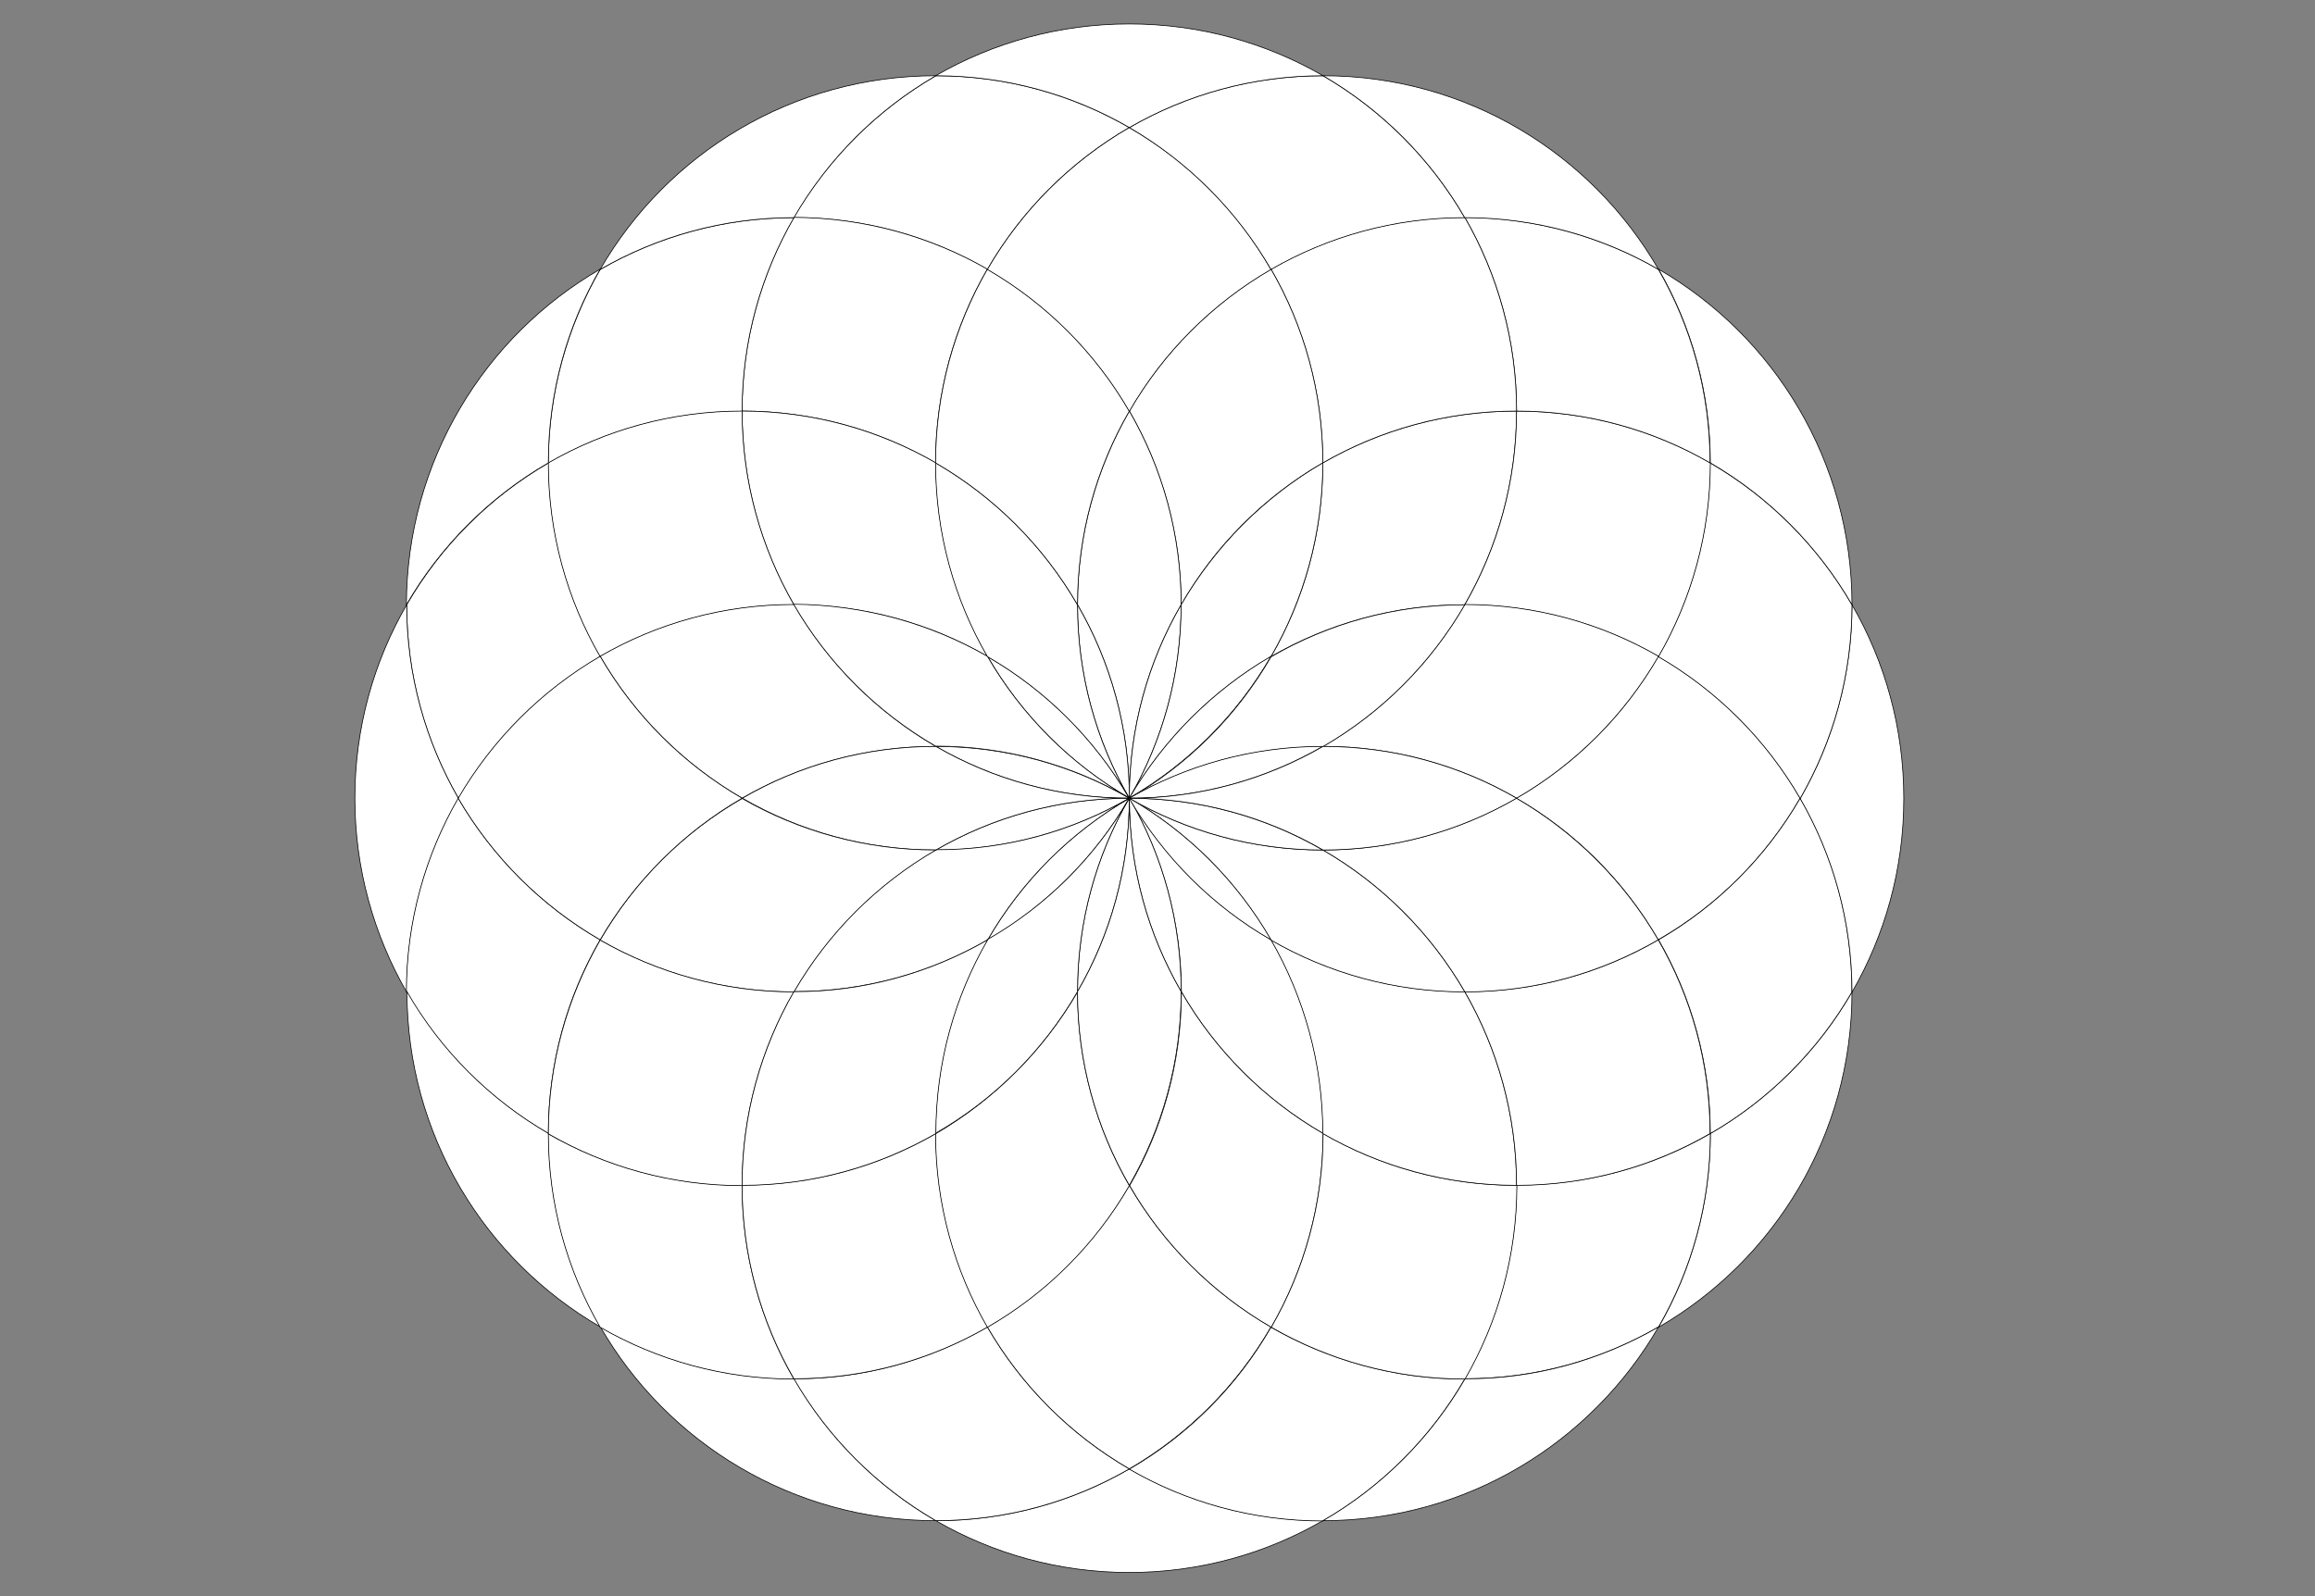<?xml version="1.0" encoding="utf-8"?>
<!-- Generator: Adobe Illustrator 15.0.0, SVG Export Plug-In . SVG Version: 6.00 Build 0)  -->
<!DOCTYPE svg PUBLIC "-//W3C//DTD SVG 1.1//EN" "http://www.w3.org/Graphics/SVG/1.1/DTD/svg11.dtd">
<svg version="1.1" id="www.ABC-color.com" xmlns="http://www.w3.org/2000/svg" xmlns:xlink="http://www.w3.org/1999/xlink" x="0px"
	 y="0px" width="822px" height="567px" viewBox="0 0 822 567" enable-background="new 0 0 822 567" xml:space="preserve">
<rect x="0" y="0" width="822" height="567" fill="#808080" stroke="none"/>
<path fill="#FFFFFF" stroke="#000000" stroke-width="0.25" stroke-miterlimit="10" d="M194.8,164.4c0,25,6.7,48.5,18.4,68.8
	c-20.9,12.1-38.301,29.5-50.4,50.4c-11.7-20.2-18.4-43.7-18.4-68.8C156.5,193.9,173.9,176.5,194.8,164.4z"/>
<path fill="#FFFFFF" stroke="#000000" stroke-width="0.25" stroke-miterlimit="10" d="M144.4,214.8c0,25,6.7,48.5,18.4,68.8
	c-11.7,20.2-18.4,43.7-18.4,68.8C132.7,332,126,308.5,126,283.5S132.7,235,144.4,214.8z"/>
<path fill="#FFFFFF" stroke="#000000" stroke-width="0.25" stroke-miterlimit="10" d="M213.1,333.8c-11.7,20.2-18.4,43.7-18.4,68.8
	c-20.9-12.1-38.301-29.5-50.4-50.3c0-25,6.7-48.5,18.4-68.8C174.9,304.4,192.3,321.8,213.1,333.8z"/>
<path fill="#FFFFFF" stroke="#000000" stroke-width="0.25" stroke-miterlimit="10" d="M194.8,402.6c0,25,6.7,48.5,18.4,68.7
	c-41.101-23.8-68.7-68.2-68.7-119.1C156.5,373.1,173.9,390.5,194.8,402.6L194.8,402.6z"/>
<path fill="#FFFFFF" stroke="#000000" stroke-width="0.25" stroke-miterlimit="10" d="M332.3,540.1L332.3,540.1
	c-50.9,0-95.4-27.698-119.1-68.8c20.2,11.7,43.7,18.4,68.8,18.4C294,510.6,311.4,528,332.3,540.1z"/>
<path fill="#FFFFFF" stroke="#000000" stroke-width="0.25" stroke-miterlimit="10" d="M469.699,540.1
	C449.5,551.8,426,558.5,401,558.5s-48.5-6.7-68.7-18.4c25,0,48.5-6.698,68.7-18.398C421.199,533.4,444.699,540.1,469.699,540.1z"/>
<path fill="#FFFFFF" stroke="#000000" stroke-width="0.25" stroke-miterlimit="10" d="M350.6,471.3c12.101,20.9,29.5,38.3,50.4,50.4
	c-20.2,11.7-43.7,18.398-68.7,18.398C311.4,528,294,510.6,281.9,489.7C306.9,489.8,330.4,483,350.6,471.3z"/>
<path fill="#FFFFFF" stroke="#000000" stroke-width="0.25" stroke-miterlimit="10" d="M451.3,471.3
	c-12.101,20.9-29.5,38.3-50.3,50.4c-20.9-12.102-38.301-29.5-50.4-50.4c20.9-12.1,38.301-29.5,50.4-50.3
	C413.1,441.9,430.5,459.3,451.3,471.3z"/>
<path fill="#FFFFFF" stroke="#000000" stroke-width="0.25" stroke-miterlimit="10" d="M263.5,421c0,25,6.7,48.5,18.399,68.8
	c-25,0-48.5-6.7-68.8-18.398c-11.7-20.2-18.399-43.7-18.399-68.7l0,0C215,414.3,238.5,421,263.5,421z"/>
<path fill="#FFFFFF" stroke="#000000" stroke-width="0.25" stroke-miterlimit="10" d="M332.3,402.6c0,25,6.7,48.5,18.399,68.7
	c-20.2,11.7-43.7,18.4-68.8,18.4c-11.7-20.2-18.399-43.7-18.399-68.8C288.5,421,312,414.3,332.3,402.6L332.3,402.6z"/>
<path fill="#FFFFFF" stroke="#000000" stroke-width="0.25" stroke-miterlimit="10" d="M607.3,402.6c20.899-12.1,38.3-29.5,50.3-50.3
	c0,50.9-27.6,95.3-68.699,119.102C600.6,451.1,607.3,427.7,607.3,402.6L607.3,402.6z"/>
<path fill="#FFFFFF" stroke="#000000" stroke-width="0.25" stroke-miterlimit="10" d="M607.3,402.6c0,25-6.7,48.5-18.399,68.7
	c-20.2,11.7-43.7,18.4-68.801,18.4c11.7-20.2,18.4-43.7,18.4-68.8C563.5,421,587,414.3,607.3,402.6L607.3,402.6z"/>
<path fill="#FFFFFF" stroke="#000000" stroke-width="0.25" stroke-miterlimit="10" d="M520.1,489.8
	c-12.1,20.9-29.5,38.3-50.399,50.4c-25,0-48.5-6.7-68.699-18.4c20.899-12.1,38.3-29.5,50.3-50.398
	C471.6,483,495.1,489.8,520.1,489.8z"/>
<path fill="#FFFFFF" stroke="#000000" stroke-width="0.25" stroke-miterlimit="10" d="M588.9,471.3
	c-23.801,41.102-68.2,68.8-119.101,68.8l0,0c20.899-12.1,38.3-29.5,50.399-50.398C545.199,489.8,568.6,483,588.9,471.3z"/>
<path fill="#FFFFFF" stroke="#000000" stroke-width="0.25" stroke-miterlimit="10" d="M401.199,283.8c12.101,20.7,29.399,38,50.2,50
	c11.699,20.2,18.399,43.7,18.399,68.8c-20.899-12.1-38.3-29.5-50.3-50.3C419.4,327.3,412.8,304,401.199,283.8z"/>
<path fill="#FFFFFF" stroke="#000000" stroke-width="0.25" stroke-miterlimit="10" d="M350.699,333.8
	c12.101-20.899,29.5-38.3,50.301-50.3c-0.101,0.1-0.101,0.2-0.2,0.3C388.8,304.5,371.4,321.8,350.699,333.8z"/>
<path fill="#FFFFFF" stroke="#000000" stroke-width="0.25" stroke-miterlimit="10" d="M401.199,283.8
	c11.601,20.101,18.2,43.5,18.2,68.4C407.699,332,401,308.6,401,283.6v-0.1l0,0C401.1,283.6,401.1,283.7,401.199,283.8z"/>
<path fill="#FFFFFF" stroke="#000000" stroke-width="0.25" stroke-miterlimit="10" d="M401,283.6c0,25-6.7,48.4-18.4,68.6
	c0-24.9,6.601-48.3,18.2-68.4c0.101-0.1,0.101-0.2,0.2-0.3l0,0C401,283.6,401,283.6,401,283.6z"/>
<path fill="#FFFFFF" stroke="#000000" stroke-width="0.25" stroke-miterlimit="10" d="M332.3,265.1c25,0,48.5,6.7,68.7,18.4
	C376,283.5,352.5,276.8,332.3,265.1z"/>
<path fill="#FFFFFF" stroke="#000000" stroke-width="0.25" stroke-miterlimit="10" d="M400.8,283.2c0.101,0.1,0.101,0.2,0.2,0.3
	c-20.9-12.1-38.301-29.5-50.301-50.3C371.4,245.2,388.8,262.5,400.8,283.2z"/>
<path fill="#FFFFFF" stroke="#000000" stroke-width="0.25" stroke-miterlimit="10" d="M401,283.5c-20.2,11.7-43.7,18.4-68.7,18.4
	C352.5,290.2,376,283.5,401,283.5z"/>
<path fill="#FFFFFF" stroke="#000000" stroke-width="0.25" stroke-miterlimit="10" d="M401,283.5L401,283.5
	c-20.9,12.1-38.301,29.5-50.301,50.3C330.5,345.5,307,352.2,281.9,352.2c12.101-20.9,29.5-38.3,50.4-50.4
	C357.3,301.9,380.8,295.2,401,283.5L401,283.5z"/>
<path fill="#FFFFFF" stroke="#000000" stroke-width="0.25" stroke-miterlimit="10" d="M538.5,146c0,25-6.7,48.5-18.4,68.8
	c-25,0-48.5,6.7-68.8,18.4c11.7-20.2,18.399-43.7,18.399-68.8C490,152.7,513.5,146,538.5,146z"/>
<path fill="#FFFFFF" stroke="#000000" stroke-width="0.25" stroke-miterlimit="10" d="M588.8,233.1
	c20.899,12.1,38.3,29.5,50.399,50.4c-12.101,20.9-29.5,38.3-50.399,50.3c-12.101-20.899-29.5-38.3-50.399-50.3
	C559.4,271.4,576.8,254,588.8,233.1z"/>
<path fill="#FFFFFF" stroke="#000000" stroke-width="0.25" stroke-miterlimit="10" d="M639.199,283.5
	c11.7,20.2,18.399,43.7,18.399,68.8c-12.1,20.9-29.5,38.3-50.3,50.3c0-25-6.7-48.5-18.399-68.8
	C609.699,321.8,627.1,304.4,639.199,283.5z"/>
<path fill="#FFFFFF" stroke="#000000" stroke-width="0.25" stroke-miterlimit="10" d="M657.6,214.8c11.7,20.2,18.4,43.7,18.4,68.8
	s-6.7,48.5-18.4,68.8c0-25-6.699-48.5-18.399-68.8C650.9,263.3,657.6,239.8,657.6,214.8z"/>
<path fill="#FFFFFF" stroke="#000000" stroke-width="0.25" stroke-miterlimit="10" d="M657.6,214.8c0,25-6.699,48.5-18.399,68.8
	c-12.101-20.9-29.5-38.3-50.399-50.4C600.5,213,607.2,189.5,607.2,164.4C628.1,176.5,645.5,193.9,657.6,214.8z"/>
<path fill="#FFFFFF" stroke="#000000" stroke-width="0.25" stroke-miterlimit="10" d="M657.6,214.8c-12.1-20.9-29.5-38.3-50.3-50.4
	c0-25-6.7-48.5-18.399-68.8C630,119.4,657.6,163.9,657.6,214.8z"/>
<path fill="#FFFFFF" stroke="#000000" stroke-width="0.25" stroke-miterlimit="10" d="M538.5,146c25,0,48.5,6.7,68.8,18.4
	c0,25-6.7,48.5-18.399,68.8c-20.2-11.7-43.7-18.4-68.801-18.4C531.8,194.5,538.5,171,538.5,146z"/>
<path fill="#FFFFFF" stroke="#000000" stroke-width="0.25" stroke-miterlimit="10" d="M588.8,95.6
	c11.7,20.2,18.399,43.7,18.399,68.8C587,152.7,563.5,146,538.5,146c0-25-6.7-48.5-18.4-68.8C545.199,77.3,568.6,84,588.8,95.6z"/>
<path fill="#FFFFFF" stroke="#000000" stroke-width="0.25" stroke-miterlimit="10" d="M538.5,146c-25,0-48.5,6.7-68.801,18.4
	c0-25-6.699-48.5-18.399-68.8c20.2-11.7,43.7-18.4,68.8-18.4C531.8,97.5,538.5,121,538.5,146z"/>
<path fill="#FFFFFF" stroke="#000000" stroke-width="0.25" stroke-miterlimit="10" d="M451.3,95.6
	c11.7,20.2,18.399,43.7,18.399,68.8c-20.899,12.1-38.3,29.5-50.3,50.4c0-25-6.7-48.5-18.399-68.8
	C413.1,125.1,430.5,107.7,451.3,95.6z"/>
<path fill="#FFFFFF" stroke="#000000" stroke-width="0.25" stroke-miterlimit="10" d="M401,45.3c-20.9,12.1-38.301,29.5-50.4,50.4
	C330.4,84,306.9,77.3,281.8,77.3C294,56.4,311.4,39,332.3,26.9C357.3,26.9,380.8,33.6,401,45.3z"/>
<path fill="#FFFFFF" stroke="#000000" stroke-width="0.25" stroke-miterlimit="10" d="M350.6,95.6
	C338.9,115.8,332.2,139.3,332.2,164.4C312,152.7,288.5,146,263.5,146c0-25,6.7-48.5,18.399-68.8C306.9,77.3,330.4,84,350.6,95.6z"/>
<path fill="#FFFFFF" stroke="#000000" stroke-width="0.25" stroke-miterlimit="10" d="M281.9,77.3c-11.7,20.2-18.4,43.7-18.4,68.8
	c-25,0-48.5,6.7-68.8,18.4c0-25,6.699-48.5,18.399-68.8C233.4,84,256.9,77.3,281.9,77.3z"/>
<path fill="#FFFFFF" stroke="#000000" stroke-width="0.25" stroke-miterlimit="10" d="M332.3,164.4c0,25,6.7,48.5,18.399,68.8
	c-20.2-11.7-43.7-18.4-68.8-18.4c-11.7-20.2-18.399-43.7-18.399-68.8C288.5,146,312,152.7,332.3,164.4z"/>
<path fill="#FFFFFF" stroke="#000000" stroke-width="0.25" stroke-miterlimit="10" d="M263.5,146c0,25,6.7,48.5,18.399,68.8
	c-25,0-48.5,6.7-68.8,18.4C201.4,213,194.7,189.5,194.7,164.4C215,152.7,238.5,146,263.5,146z"/>
<path fill="#FFFFFF" stroke="#000000" stroke-width="0.25" stroke-miterlimit="10" d="M332.3,265.1L332.3,265.1
	c-25.101,0-48.5,6.7-68.8,18.4c-20.9-12.1-38.3-29.5-50.4-50.4c20.2-11.7,43.7-18.4,68.8-18.4C294,235.6,311.4,253,332.3,265.1z"/>
<path fill="#FFFFFF" stroke="#000000" stroke-width="0.25" stroke-miterlimit="10" d="M332.3,265.1c20.2,11.7,43.7,18.4,68.7,18.4
	c-25,0-48.5,6.7-68.7,18.4l0,0c-25,0-48.5-6.7-68.7-18.4C283.7,271.8,307.199,265.1,332.3,265.1L332.3,265.1z"/>
<path fill="#FFFFFF" stroke="#000000" stroke-width="0.25" stroke-miterlimit="10" d="M332.3,301.9L332.3,301.9
	C311.4,314,294,331.4,281.9,352.3c-25,0-48.5-6.7-68.8-18.399c12.101-20.899,29.5-38.301,50.4-50.299
	C283.7,295.2,307.199,301.9,332.3,301.9z"/>
<path fill="#FFFFFF" stroke="#000000" stroke-width="0.25" stroke-miterlimit="10" d="M382.6,352.3c0,25,6.7,48.5,18.4,68.8
	C388.9,442,371.5,459.4,350.6,471.4C338.9,451.2,332.2,427.7,332.2,402.7l0,0C353.1,390.5,370.5,373.1,382.6,352.3z"/>
<path fill="#FFFFFF" stroke="#000000" stroke-width="0.25" stroke-miterlimit="10" d="M401,283.6c0,25,6.699,48.4,18.399,68.6
	c0,25-6.7,48.5-18.399,68.8c-11.7-20.2-18.4-43.7-18.4-68.8C394.3,332.1,401,308.6,401,283.6z"/>
<path fill="#FFFFFF" stroke="#000000" stroke-width="0.25" stroke-miterlimit="10" d="M469.8,402.6L469.8,402.6
	c0,25.102-6.7,48.5-18.399,68.802C430.5,459.3,413.1,441.9,401.1,421.1c11.7-20.198,18.4-43.699,18.4-68.8
	C431.5,373.1,448.9,390.5,469.8,402.6z"/>
<path fill="#FFFFFF" stroke="#000000" stroke-width="0.25" stroke-miterlimit="10" d="M469.8,402.6c20.2,11.7,43.7,18.4,68.8,18.4
	c0,25-6.699,48.5-18.399,68.8c-25,0-48.5-6.7-68.8-18.398C463.1,451.1,469.8,427.7,469.8,402.6L469.8,402.6z"/>
<path fill="#FFFFFF" stroke="#000000" stroke-width="0.25" stroke-miterlimit="10" d="M538.5,421c-25,0-48.5-6.7-68.801-18.4
	c0-25-6.699-48.5-18.399-68.8c20.2,11.7,43.7,18.4,68.8,18.4C531.8,372.5,538.5,396,538.5,421z"/>
<path fill="#FFFFFF" stroke="#000000" stroke-width="0.25" stroke-miterlimit="10" d="M588.8,333.8
	c11.7,20.2,18.399,43.7,18.399,68.8C587,414.3,563.5,421,538.5,421c0-25-6.7-48.5-18.4-68.8C545.199,352.3,568.6,345.5,588.8,333.8z
	"/>
<path fill="#FFFFFF" stroke="#000000" stroke-width="0.25" stroke-miterlimit="10" d="M520.1,352.3
	C508,331.4,490.6,314,469.699,301.9l0,0c25,0,48.5-6.7,68.7-18.4c20.899,12.1,38.3,29.5,50.399,50.3
	C568.6,345.5,545.199,352.3,520.1,352.3z"/>
<path fill="#FFFFFF" stroke="#000000" stroke-width="0.25" stroke-miterlimit="10" d="M419.4,214.8C407.699,235,401,258.5,401,283.5
	c0-25-6.7-48.5-18.4-68.7c0-25,6.7-48.5,18.4-68.8C412.699,166.2,419.4,189.7,419.4,214.8z"/>
<path fill="#FFFFFF" stroke="#000000" stroke-width="0.25" stroke-miterlimit="10" d="M419.4,214.8c0,24.9-6.601,48.3-18.2,68.4
	c-0.101,0.1-0.101,0.2-0.2,0.3l0,0C401,258.5,407.699,235,419.4,214.8z"/>
<path fill="#FFFFFF" stroke="#000000" stroke-width="0.25" stroke-miterlimit="10" d="M401.199,283.2
	c11.601-20.1,18.2-43.5,18.2-68.4c12.101-20.9,29.5-38.3,50.3-50.4c0,25-6.699,48.5-18.399,68.8
	C430.6,245.2,413.3,262.5,401.199,283.2z"/>
<path fill="#FFFFFF" stroke="#000000" stroke-width="0.25" stroke-miterlimit="10" d="M451.3,233.1
	c-12.101,20.9-29.5,38.3-50.3,50.3c0.1-0.1,0.1-0.2,0.199-0.3C413.3,262.5,430.6,245.2,451.3,233.1z"/>
<path fill="#FFFFFF" stroke="#000000" stroke-width="0.25" stroke-miterlimit="10" d="M469.8,265.1
	C469.699,265.1,469.699,265.1,469.8,265.1c20.899-12.1,38.3-29.5,50.3-50.4c25.101,0,48.5,6.7,68.801,18.4
	c-12.101,20.9-29.5,38.3-50.4,50.4C518.3,271.8,494.8,265.1,469.8,265.1z"/>
<path fill="#FFFFFF" stroke="#000000" stroke-width="0.25" stroke-miterlimit="10" d="M520.1,214.8
	c-12.1,20.9-29.5,38.3-50.399,50.4c-25,0-48.5,6.7-68.699,18.4l0,0l0,0c20.899-12.1,38.3-29.5,50.3-50.3
	C471.6,221.5,495.1,214.8,520.1,214.8z"/>
<path fill="#FFFFFF" stroke="#000000" stroke-width="0.25" stroke-miterlimit="10" d="M350.6,233.1
	c12.101,20.9,29.5,38.3,50.301,50.3l0,0l0,0c-20.2-11.7-43.7-18.4-68.7-18.4c-20.899-12.1-38.3-29.5-50.399-50.4
	C306.9,214.8,330.4,221.5,350.6,233.1z"/>
<path fill="#FFFFFF" stroke="#000000" stroke-width="0.25" stroke-miterlimit="10" d="M213.1,233.1c12.101,20.9,29.5,38.3,50.4,50.4
	c-20.9,12.1-38.3,29.5-50.4,50.3c-20.899-12.1-38.3-29.5-50.399-50.3C174.9,262.6,192.3,245.2,213.1,233.1z"/>
<path fill="#FFFFFF" stroke="#000000" stroke-width="0.25" stroke-miterlimit="10" d="M281.9,352.3c-11.7,20.2-18.4,43.7-18.4,68.8
	c-25,0-48.5-6.698-68.8-18.398c0-25,6.699-48.5,18.399-68.801C233.4,345.5,256.9,352.3,281.9,352.3z"/>
<path fill="#FFFFFF" stroke="#000000" stroke-width="0.25" stroke-miterlimit="10" d="M400.8,283.8
	c-11.601,20.101-18.2,43.5-18.2,68.4c-12.101,20.899-29.5,38.3-50.399,50.3c0-25,6.7-48.5,18.399-68.8
	C371.4,321.8,388.8,304.5,400.8,283.8z"/>
<path fill="#FFFFFF" stroke="#000000" stroke-width="0.25" stroke-miterlimit="10" d="M350.699,333.8
	C339,354,332.3,377.5,332.3,402.6C312,414.3,288.5,421,263.5,421c0-25,6.7-48.5,18.399-68.8C306.9,352.3,330.4,345.5,350.699,333.8z
	"/>
<path fill="#FFFFFF" stroke="#000000" stroke-width="0.25" stroke-miterlimit="10" d="M401,283.5
	c20.199,11.7,43.699,18.4,68.699,18.4C490.6,314,508,331.4,520.1,352.3c-25,0-48.5-6.7-68.8-18.399C439.3,313,421.9,295.6,401,283.5
	L401,283.5L401,283.5z"/>
<path fill="#FFFFFF" stroke="#000000" stroke-width="0.25" stroke-miterlimit="10" d="M401,283.5c20.899,12.1,38.3,29.5,50.3,50.3
	c-20.8-12-38.101-29.3-50.2-50C401.1,283.7,401.1,283.6,401,283.5z"/>
<path fill="#FFFFFF" stroke="#000000" stroke-width="0.25" stroke-miterlimit="10" d="M469.699,265.1
	C449.5,276.8,426,283.5,401,283.5C421.199,271.8,444.699,265.1,469.699,265.1z"/>
<path fill="#FFFFFF" stroke="#000000" stroke-width="0.25" stroke-miterlimit="10" d="M401,283.5c25,0,48.5,6.7,68.699,18.4
	C444.699,301.9,421.199,295.2,401,283.5z"/>
<path fill="#FFFFFF" stroke="#000000" stroke-width="0.25" stroke-miterlimit="10" d="M469.8,265.1c25,0,48.5,6.7,68.7,18.4
	c-20.2,11.7-43.7,18.4-68.7,18.4l0,0c-20.2-11.7-43.7-18.4-68.7-18.4C426,283.5,449.5,276.8,469.8,265.1
	C469.699,265.1,469.699,265.1,469.8,265.1z"/>
<path fill="#FFFFFF" stroke="#000000" stroke-width="0.25" stroke-miterlimit="10" d="M382.6,214.8c11.7,20.2,18.4,43.7,18.4,68.7
	l0,0c-0.101-0.1-0.101-0.2-0.2-0.3C389.199,263,382.6,239.7,382.6,214.8z"/>
<path fill="#FFFFFF" stroke="#000000" stroke-width="0.25" stroke-miterlimit="10" d="M382.6,214.8c0,24.9,6.601,48.3,18.2,68.4
	c-12.101-20.7-29.399-38-50.2-50C338.9,213,332.2,189.5,332.2,164.4C353.1,176.5,370.5,193.9,382.6,214.8z"/>
<path fill="#FFFFFF" stroke="#000000" stroke-width="0.25" stroke-miterlimit="10" d="M401,146c-11.7,20.2-18.4,43.7-18.4,68.8
	c-12.1-20.9-29.5-38.3-50.399-50.4c0-25,6.7-48.5,18.399-68.8C371.5,107.7,388.9,125.1,401,146z"/>
<path fill="#FFFFFF" stroke="#000000" stroke-width="0.25" stroke-miterlimit="10" d="M401,45.3c20.899,12.1,38.3,29.5,50.3,50.4
	C430.4,107.8,413,125.2,401,146.1c-12.101-20.9-29.5-38.3-50.4-50.4C362.699,74.8,380.1,57.4,401,45.3z"/>
<path fill="#FFFFFF" stroke="#000000" stroke-width="0.25" stroke-miterlimit="10" d="M469.8,26.9C490.6,39,508,56.4,520.1,77.3
	c-25,0-48.5,6.7-68.8,18.4c-12.101-20.9-29.5-38.3-50.3-50.4C421.199,33.6,444.699,26.9,469.8,26.9z"/>
<path fill="#FFFFFF" stroke="#000000" stroke-width="0.25" stroke-miterlimit="10" d="M469.8,26.9c50.899,0,95.3,27.6,119.101,68.8
	C568.7,84,545.2,77.3,520.1,77.3C508,56.4,490.6,39,469.8,26.9z"/>
<path fill="#FFFFFF" stroke="#000000" stroke-width="0.25" stroke-miterlimit="10" d="M401,8.5c25,0,48.5,6.7,68.8,18.4
	c-25,0-48.5,6.7-68.8,18.4c-20.2-11.7-43.7-18.4-68.801-18.4C352.5,15.2,376,8.5,401,8.5z"/>
<path fill="#FFFFFF" stroke="#000000" stroke-width="0.25" stroke-miterlimit="10" d="M332.3,26.9C311.4,39,294,56.4,281.9,77.3
	c-25,0-48.5,6.7-68.8,18.4C236.9,54.5,281.4,26.9,332.3,26.9z"/>
<path fill="#FFFFFF" stroke="#000000" stroke-width="0.25" stroke-miterlimit="10" d="M213.1,95.6
	c-11.7,20.2-18.399,43.7-18.399,68.8c-20.9,12.1-38.301,29.5-50.4,50.4C144.4,163.9,172,119.4,213.1,95.6z"/>
</svg>
